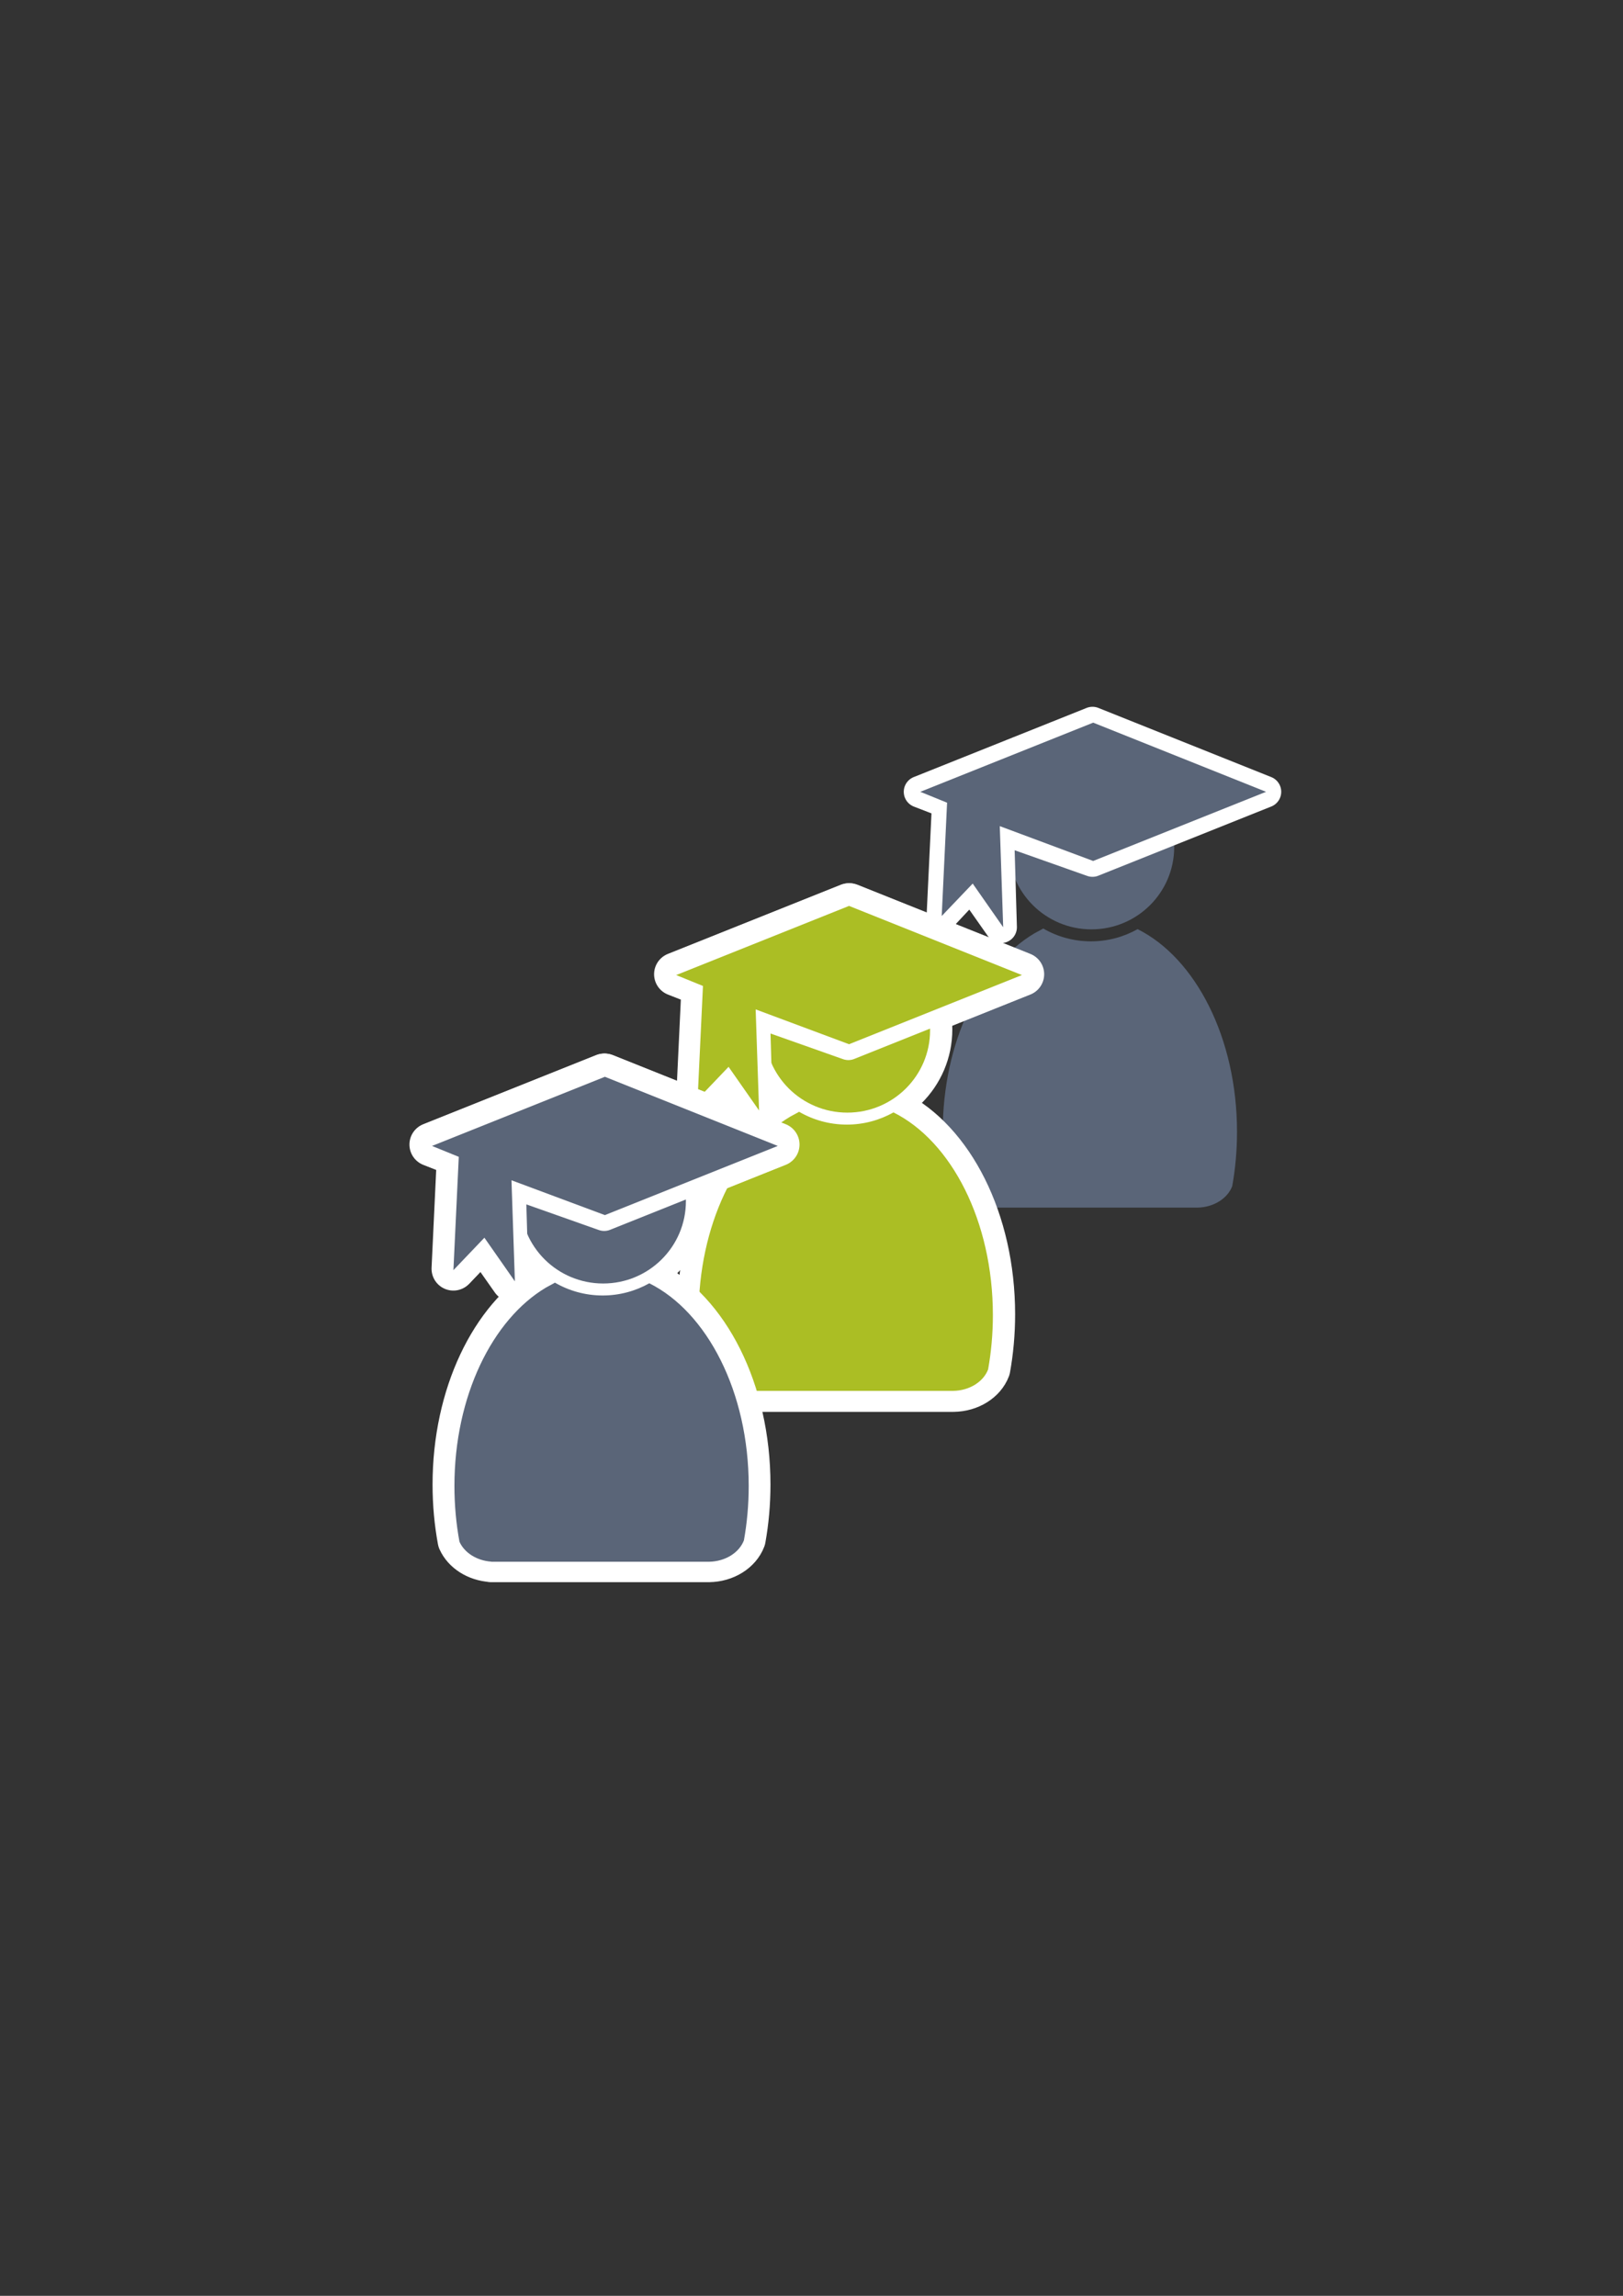 <?xml version="1.0" encoding="UTF-8" standalone="no"?>
<!-- Created with Inkscape (http://www.inkscape.org/) -->

<svg
   xmlns:dc="http://purl.org/dc/elements/1.1/"
   xmlns:cc="http://creativecommons.org/ns#"
   xmlns:rdf="http://www.w3.org/1999/02/22-rdf-syntax-ns#"
   xmlns:svg="http://www.w3.org/2000/svg"
   xmlns="http://www.w3.org/2000/svg"
   xmlns:xlink="http://www.w3.org/1999/xlink"
   xmlns:sodipodi="http://sodipodi.sourceforge.net/DTD/sodipodi-0.dtd"
   xmlns:inkscape="http://www.inkscape.org/namespaces/inkscape"
   width="210mm"
   height="297mm"
   viewBox="0 0 744.094 1052.362"
   id="svg2"
   version="1.1"
   inkscape:version="0.91 r13725"
   sodipodi:docname="user-phd-group.svg"
   inkscape:export-filename="C:\Users\johannes\Documents\Arbeit\RRZE\bi-con\bi-con\scalable\documents\document.png"
   inkscape:export-xdpi="4"
   inkscape:export-ydpi="4">
  <rect x="0" y="0" width="744.094" height="1052.362" fill="#333333" stroke="none"/>
  <defs
     id="defs4">
    <linearGradient
       id="linearGradient4287"
       inkscape:collect="always">
      <stop
         id="stop4559"
         offset="0"
         style="stop-color:#5a6578;stop-opacity:1;" />
      <stop
         id="stop4561"
         offset="1"
         style="stop-color:#9397a2;stop-opacity:1" />
    </linearGradient>
    <linearGradient
       id="linearGradient2224">
      <stop
         id="stop2226"
         offset="0"
         style="stop-color:#7c7c7c;stop-opacity:1;" />
      <stop
         id="stop2228"
         offset="1"
         style="stop-color:#b8b8b8;stop-opacity:1;" />
    </linearGradient>
    <linearGradient
       id="linearGradient15218">
      <stop
         id="stop15220"
         offset="0"
         style="stop-color:#eeeeef;stop-opacity:1;" />
      <stop
         id="stop2736"
         offset="0.599"
         style="stop-color:#d3d7cf;stop-opacity:1;" />
      <stop
         id="stop2738"
         offset="0.828"
         style="stop-color:#ffffff;stop-opacity:1;" />
      <stop
         id="stop15222"
         offset="1"
         style="stop-color:#d3d7cf;stop-opacity:1;" />
    </linearGradient>
    <pattern
       y="0"
       x="0"
       height="6"
       width="6"
       patternUnits="userSpaceOnUse"
       id="EMFhbasepattern" />
    <pattern
       y="0"
       x="0"
       height="6"
       width="6"
       patternUnits="userSpaceOnUse"
       id="EMFhbasepattern-5" />
    <pattern
       y="0"
       x="0"
       height="6"
       width="6"
       patternUnits="userSpaceOnUse"
       id="EMFhbasepattern-2" />
    <linearGradient
       inkscape:collect="always"
       xlink:href="#linearGradient4287"
       id="linearGradient4395"
       x1="275.873"
       y1="576.183"
       x2="276.989"
       y2="598.683"
       gradientUnits="userSpaceOnUse" />
    <linearGradient
       inkscape:collect="always"
       xlink:href="#linearGradient4287"
       id="linearGradient4397"
       x1="242.928"
       y1="578.783"
       x2="293.787"
       y2="560.283"
       gradientUnits="userSpaceOnUse" />
    <linearGradient
       inkscape:collect="always"
       xlink:href="#linearGradient4287"
       id="linearGradient4435"
       x1="275.873"
       y1="576.183"
       x2="276.989"
       y2="598.683"
       gradientUnits="userSpaceOnUse" />
    <linearGradient
       inkscape:collect="always"
       xlink:href="#linearGradient4287"
       id="linearGradient4437"
       x1="242.928"
       y1="578.783"
       x2="293.787"
       y2="560.283"
       gradientUnits="userSpaceOnUse" />
  </defs>
  <sodipodi:namedview
     id="base"
     pagecolor="#ffffff"
     bordercolor="#666666"
     borderopacity="1.0"
     inkscape:pageopacity="0.0"
     inkscape:pageshadow="2"
     inkscape:zoom="0.25000001"
     inkscape:cx="-359.02936"
     inkscape:cy="306.92141"
     inkscape:document-units="px"
     inkscape:current-layer="layer1"
     showgrid="false"
     showguides="true"
     inkscape:guide-bbox="true"
     inkscape:window-width="1366"
     inkscape:window-height="721"
     inkscape:window-x="-4"
     inkscape:window-y="-4"
     inkscape:window-maximized="1"
     inkscape:snap-global="false">
    <sodipodi:guide
       position="315.536,730.179"
       orientation="0,1"
       id="guide3338" />
    <sodipodi:guide
       position="351.25,330.179"
       orientation="0,1"
       id="guide3340" />
    <sodipodi:guide
       position="189.107,408.839"
       orientation="1,0"
       id="guide3344" />
    <sodipodi:guide
       position="589.045,468.079"
       orientation="1,0"
       id="guide3346" />
    <inkscape:grid
       type="xygrid"
       id="grid3440" />
    <sodipodi:guide
       position="325.976,721.956"
       orientation="0,1"
       id="guide3405" />
    <sodipodi:guide
       position="189.107,580"
       orientation="1,0"
       id="guide3407" />
    <sodipodi:guide
       position="581.595,337.75"
       orientation="0,1"
       id="guide3409" />
    <sodipodi:guide
       position="589.045,378.302"
       orientation="1,0"
       id="guide3411" />
    <sodipodi:guide
       position="580.181,410.122"
       orientation="1,0"
       id="guide3413" />
    <sodipodi:guide
       position="580.181,370.524"
       orientation="0,1"
       id="guide4168" />
    <sodipodi:guide
       position="196.576,490.025"
       orientation="1,0"
       id="guide4436" />
  </sodipodi:namedview>
  <g
     inkscape:label="Ebene 1"
     inkscape:groupmode="layer"
     id="layer1">
    <g
       id="g4312"
       transform="matrix(0.632,0,0,0.632,547.64,384.185)">
      <path
         sodipodi:nodetypes="cccsccccccscsc"
         inkscape:connector-curvature="0"
         id="path2176-4"
         d="m -109.808,65.516 c -0.107,0.095 -0.205,0.197 -0.316,0.289 l -5.983,3.241 c -39.022,23.116 -66.532,78.874 -66.532,143.986 0,13.985 1.276,27.536 3.656,40.427 3.53,7.898 12.401,13.687 23.029,14.443 l 0,0.087 157.97,0 0,-0.007 c 11.929,-0.168 21.977,-6.66 25.353,-15.559 2.259,-12.581 3.466,-25.78 3.466,-39.392 0,-68.167 -30.154,-126.079 -72.1,-147.019 -10.015,5.623 -21.559,8.849 -33.836,8.849 -12.634,1e-5 -24.494,-3.417 -34.707,-9.347 z"
         style="fill:#5a6578;fill-opacity:1;stroke:none;stroke-width:41.152;stroke-linecap:round;stroke-linejoin:round;stroke-opacity:1" />
      <ellipse
         ry="59.703"
         rx="60.027"
         cx="-74.752"
         cy="6.467"
         id="circle2187-6-7"
         style="fill:#5a6578;fill-opacity:1;stroke:none;stroke-width:14;stroke-miterlimit:4;stroke-dasharray:none;stroke-opacity:1" />
      <path
         style="fill:#000000;fill-rule:evenodd;stroke:#ffffff;stroke-width:23;stroke-linecap:butt;stroke-linejoin:round;stroke-miterlimit:4;stroke-dasharray:none;stroke-opacity:1"
         d="m -74,-83.766 -125.409,50.164 20.486,7.911 -3.889,81.476 20.706,-22.12 21.767,30.959 -2.121,-72.263 68.461,24.201 125.409,-50.164 z"
         id="path4204-8-3"
         inkscape:connector-curvature="0"
         sodipodi:nodetypes="cccccccccc" />
      <path
         style="fill:#5a6578;fill-rule:evenodd;stroke:none;stroke-width:1px;stroke-linecap:butt;stroke-linejoin:miter;stroke-opacity:1"
         d="m -73.5,-83.766 -125.409,50.164 19.425,7.911 -3.889,82.183 22.474,-23.534 22.12,31.666 -2.475,-73.324 67.754,25.261 125.409,-50.164 z"
         id="path4204-7"
         inkscape:connector-curvature="0"
         sodipodi:nodetypes="cccccccccc" />
    </g>
    <rect
       style="fill:none;fill-rule:evenodd;stroke:none;stroke-width:1px;stroke-linecap:butt;stroke-linejoin:miter;stroke-opacity:1"
       id="rect3336"
       width="400"
       height="400"
       x="189.145"
       y="322.27"
       inkscape:export-xdpi="9.8999996"
       inkscape:export-ydpi="9.8999996"
       inkscape:export-filename="C:\Users\johannes\Documents\Arbeit\RRZE\bi-con\bi-con\scalable\categories\erste versuche\user-phd-group.png" />
    <g
       id="g4176"
       transform="matrix(0.999,0,0,0.999,-189.264,1.062)"
       inkscape:export-filename="C:\Users\johannes\Documents\Arbeit\RRZE\bi-con\bi-con\scalable\categories\erste versuche\user-phd-group.png"
       inkscape:export-xdpi="9.8999996"
       inkscape:export-ydpi="9.8999996" />
    <g
       id="g4170-4"
       style="stroke:none;stroke-linecap:square;stroke-linejoin:miter;stroke-opacity:1"
       transform="matrix(0.922,-0.069,0.069,0.922,-40.759,-97.655)"
       inkscape:export-filename="C:\Users\johannes\Documents\Arbeit\RRZE\bi-con\bi-con\scalable\categories\erste versuche\user-phd-group.png"
       inkscape:export-xdpi="9.8999996"
       inkscape:export-ydpi="9.8999996" />
    <g
       id="g4318-1"
       transform="matrix(0.632,0,0,0.632,-88.652,442.525)"
       style="stroke:#ffffff;stroke-width:31.655;stroke-miterlimit:4;stroke-dasharray:none;stroke-linejoin:round">
      <path
         sodipodi:nodetypes="cccsccccccscsc"
         inkscape:connector-curvature="0"
         id="path2176-5-4"
         d="m 720.192,105.516 c -0.107,0.095 -0.205,0.197 -0.316,0.289 l -5.983,3.241 c -39.022,23.116 -66.532,78.874 -66.532,143.986 0,13.985 1.276,27.536 3.656,40.427 3.53,7.898 12.401,13.687 23.029,14.443 l 0,0.087 157.97,0 0,-0.007 c 11.929,-0.168 21.977,-6.66 25.353,-15.559 2.259,-12.581 3.466,-25.78 3.466,-39.392 0,-68.167 -30.154,-126.079 -72.1,-147.019 -10.015,5.623 -21.559,8.849 -33.836,8.849 -12.634,1e-5 -24.494,-3.417 -34.707,-9.347 z"
         style="fill:#abbe24;fill-opacity:1;stroke:#ffffff;stroke-width:31.655;stroke-linecap:round;stroke-linejoin:round;stroke-opacity:1;stroke-miterlimit:4;stroke-dasharray:none" />
      <ellipse
         ry="59.703"
         rx="60.027"
         cx="755.248"
         cy="46.467"
         id="circle2187-6-1-2"
         style="fill:#abbe24;fill-opacity:1;stroke:#ffffff;stroke-width:31.655;stroke-miterlimit:4;stroke-dasharray:none;stroke-opacity:1;stroke-linejoin:round" />
      <path
         style="fill:#000000;fill-rule:evenodd;stroke:#ffffff;stroke-width:31.655;stroke-linecap:butt;stroke-linejoin:round;stroke-miterlimit:4;stroke-dasharray:none;stroke-opacity:1"
         d="m 756,-43.766 -125.409,50.164 20.486,7.911 -3.889,81.476 20.706,-22.12 21.767,30.959 -2.121,-72.263 68.461,24.201 125.409,-50.164 z"
         id="path4204-8-6-9"
         inkscape:connector-curvature="0"
         sodipodi:nodetypes="cccccccccc" />
      <path
         style="fill:#abbe24;fill-rule:evenodd;stroke:#ffffff;stroke-width:31.655;stroke-linecap:butt;stroke-linejoin:round;stroke-opacity:1;stroke-miterlimit:4;stroke-dasharray:none"
         d="m 756.5,-43.766 -125.409,50.164 19.425,7.911 -3.889,82.183 22.474,-23.534 22.12,31.666 -2.475,-73.324 67.754,25.261 125.409,-50.164 z"
         id="path4204-9-5"
         inkscape:connector-curvature="0"
         sodipodi:nodetypes="cccccccccc" />
    </g>
    <g
       id="g4318"
       transform="matrix(0.632,0,0,0.632,-88.843,442.909)">
      <path
         sodipodi:nodetypes="cccsccccccscsc"
         inkscape:connector-curvature="0"
         id="path2176-5"
         d="m 720.192,105.516 c -0.107,0.095 -0.205,0.197 -0.316,0.289 l -5.983,3.241 c -39.022,23.116 -66.532,78.874 -66.532,143.986 0,13.985 1.276,27.536 3.656,40.427 3.53,7.898 12.401,13.687 23.029,14.443 l 0,0.087 157.97,0 0,-0.007 c 11.929,-0.168 21.977,-6.66 25.353,-15.559 2.259,-12.581 3.466,-25.78 3.466,-39.392 0,-68.167 -30.154,-126.079 -72.1,-147.019 -10.015,5.623 -21.559,8.849 -33.836,8.849 -12.634,1e-5 -24.494,-3.417 -34.707,-9.347 z"
         style="fill:#abbe24;fill-opacity:1;stroke:none;stroke-width:41.152;stroke-linecap:round;stroke-linejoin:round;stroke-opacity:1" />
      <ellipse
         ry="59.703"
         rx="60.027"
         cx="755.248"
         cy="46.467"
         id="circle2187-6-1"
         style="fill:#abbe24;fill-opacity:1;stroke:none;stroke-width:14;stroke-miterlimit:4;stroke-dasharray:none;stroke-opacity:1" />
      <path
         style="fill:#000000;fill-rule:evenodd;stroke:#ffffff;stroke-width:23;stroke-linecap:butt;stroke-linejoin:round;stroke-miterlimit:4;stroke-dasharray:none;stroke-opacity:1"
         d="m 756,-43.766 -125.409,50.164 20.486,7.911 -3.889,81.476 20.706,-22.12 21.767,30.959 -2.121,-72.263 68.461,24.201 125.409,-50.164 z"
         id="path4204-8-6"
         inkscape:connector-curvature="0"
         sodipodi:nodetypes="cccccccccc" />
      <path
         style="fill:#abbe24;fill-rule:evenodd;stroke:none;stroke-width:1px;stroke-linecap:butt;stroke-linejoin:miter;stroke-opacity:1"
         d="m 756.5,-43.766 -125.409,50.164 19.425,7.911 -3.889,82.183 22.474,-23.534 22.12,31.666 -2.475,-73.324 67.754,25.261 125.409,-50.164 z"
         id="path4204-9"
         inkscape:connector-curvature="0"
         sodipodi:nodetypes="cccccccccc" />
    </g>
    <g
       id="g4306-1"
       transform="matrix(0.632,0,0,0.632,353.843,287.511)"
       style="stroke:#ffffff;stroke-width:31.655;stroke-miterlimit:4;stroke-dasharray:none;stroke-linejoin:round">
      <path
         sodipodi:nodetypes="cccsccccccscsc"
         inkscape:connector-curvature="0"
         id="path2176-8"
         d="m -157.43,474.316 c -0.107,0.095 -0.205,0.197 -0.316,0.289 l -5.983,3.241 c -39.022,23.116 -66.532,78.874 -66.532,143.986 0,13.985 1.276,27.536 3.656,40.427 3.53,7.898 12.401,13.687 23.029,14.443 l 0,0.087 157.97,0 0,-0.007 c 11.929,-0.168 21.977,-6.66 25.353,-15.559 2.259,-12.581 3.466,-25.78 3.466,-39.392 0,-68.167 -30.154,-126.079 -72.1,-147.019 -10.015,5.623 -21.559,8.849 -33.836,8.849 -12.634,10e-6 -24.494,-3.417 -34.707,-9.347 z"
         style="fill:#5a6578;fill-opacity:1;stroke:#ffffff;stroke-width:31.655;stroke-linecap:round;stroke-linejoin:round;stroke-opacity:1;stroke-miterlimit:4;stroke-dasharray:none" />
      <ellipse
         ry="59.703"
         rx="60.027"
         cx="-122.375"
         cy="415.267"
         id="circle2187-6-8"
         style="fill:#5a6578;fill-opacity:1;stroke:#ffffff;stroke-width:31.655;stroke-miterlimit:4;stroke-dasharray:none;stroke-opacity:1;stroke-linejoin:round" />
      <path
         style="fill:#000000;fill-rule:evenodd;stroke:#ffffff;stroke-width:31.655;stroke-linecap:butt;stroke-linejoin:round;stroke-miterlimit:4;stroke-dasharray:none;stroke-opacity:1"
         d="m -121.622,325.034 -125.409,50.164 20.486,7.911 -3.889,81.476 20.706,-22.12 21.767,30.959 -2.121,-72.263 68.461,24.201 L 3.787,375.197 Z"
         id="path4204-8-0"
         inkscape:connector-curvature="0"
         sodipodi:nodetypes="cccccccccc" />
      <path
         style="fill:#5a6578;fill-rule:evenodd;stroke:#ffffff;stroke-width:31.655;stroke-linecap:butt;stroke-linejoin:round;stroke-opacity:1;stroke-miterlimit:4;stroke-dasharray:none"
         d="m -121.122,325.034 -125.409,50.164 19.425,7.911 -3.889,82.183 22.474,-23.534 22.12,31.666 -2.475,-73.324 67.754,25.261 L 4.287,375.197 Z"
         id="path4204-2"
         inkscape:connector-curvature="0"
         sodipodi:nodetypes="cccccccccc" />
    </g>
    <g
       id="g4306"
       transform="matrix(0.632,0,0,0.632,353.867,288.155)">
      <path
         sodipodi:nodetypes="cccsccccccscsc"
         inkscape:connector-curvature="0"
         id="path2176"
         d="m -157.43,474.316 c -0.107,0.095 -0.205,0.197 -0.316,0.289 l -5.983,3.241 c -39.022,23.116 -66.532,78.874 -66.532,143.986 0,13.985 1.276,27.536 3.656,40.427 3.53,7.898 12.401,13.687 23.029,14.443 l 0,0.087 157.97,0 0,-0.007 c 11.929,-0.168 21.977,-6.66 25.353,-15.559 2.259,-12.581 3.466,-25.78 3.466,-39.392 0,-68.167 -30.154,-126.079 -72.1,-147.019 -10.015,5.623 -21.559,8.849 -33.836,8.849 -12.634,10e-6 -24.494,-3.417 -34.707,-9.347 z"
         style="fill:#5a6578;fill-opacity:1;stroke:none;stroke-width:41.152;stroke-linecap:round;stroke-linejoin:round;stroke-opacity:1" />
      <ellipse
         ry="59.703"
         rx="60.027"
         cx="-122.375"
         cy="415.267"
         id="circle2187-6"
         style="fill:#5a6578;fill-opacity:1;stroke:none;stroke-width:14;stroke-miterlimit:4;stroke-dasharray:none;stroke-opacity:1" />
      <path
         style="fill:#000000;fill-rule:evenodd;stroke:#ffffff;stroke-width:23;stroke-linecap:butt;stroke-linejoin:round;stroke-miterlimit:4;stroke-dasharray:none;stroke-opacity:1"
         d="m -121.622,325.034 -125.409,50.164 20.486,7.911 -3.889,81.476 20.706,-22.12 21.767,30.959 -2.121,-72.263 68.461,24.201 L 3.787,375.197 Z"
         id="path4204-8"
         inkscape:connector-curvature="0"
         sodipodi:nodetypes="cccccccccc" />
      <path
         style="fill:#5a6578;fill-rule:evenodd;stroke:none;stroke-width:1px;stroke-linecap:butt;stroke-linejoin:miter;stroke-opacity:1"
         d="m -121.122,325.034 -125.409,50.164 19.425,7.911 -3.889,82.183 22.474,-23.534 22.12,31.666 -2.475,-73.324 67.754,25.261 L 4.287,375.197 Z"
         id="path4204"
         inkscape:connector-curvature="0"
         sodipodi:nodetypes="cccccccccc" />
    </g>
  </g>
</svg>
